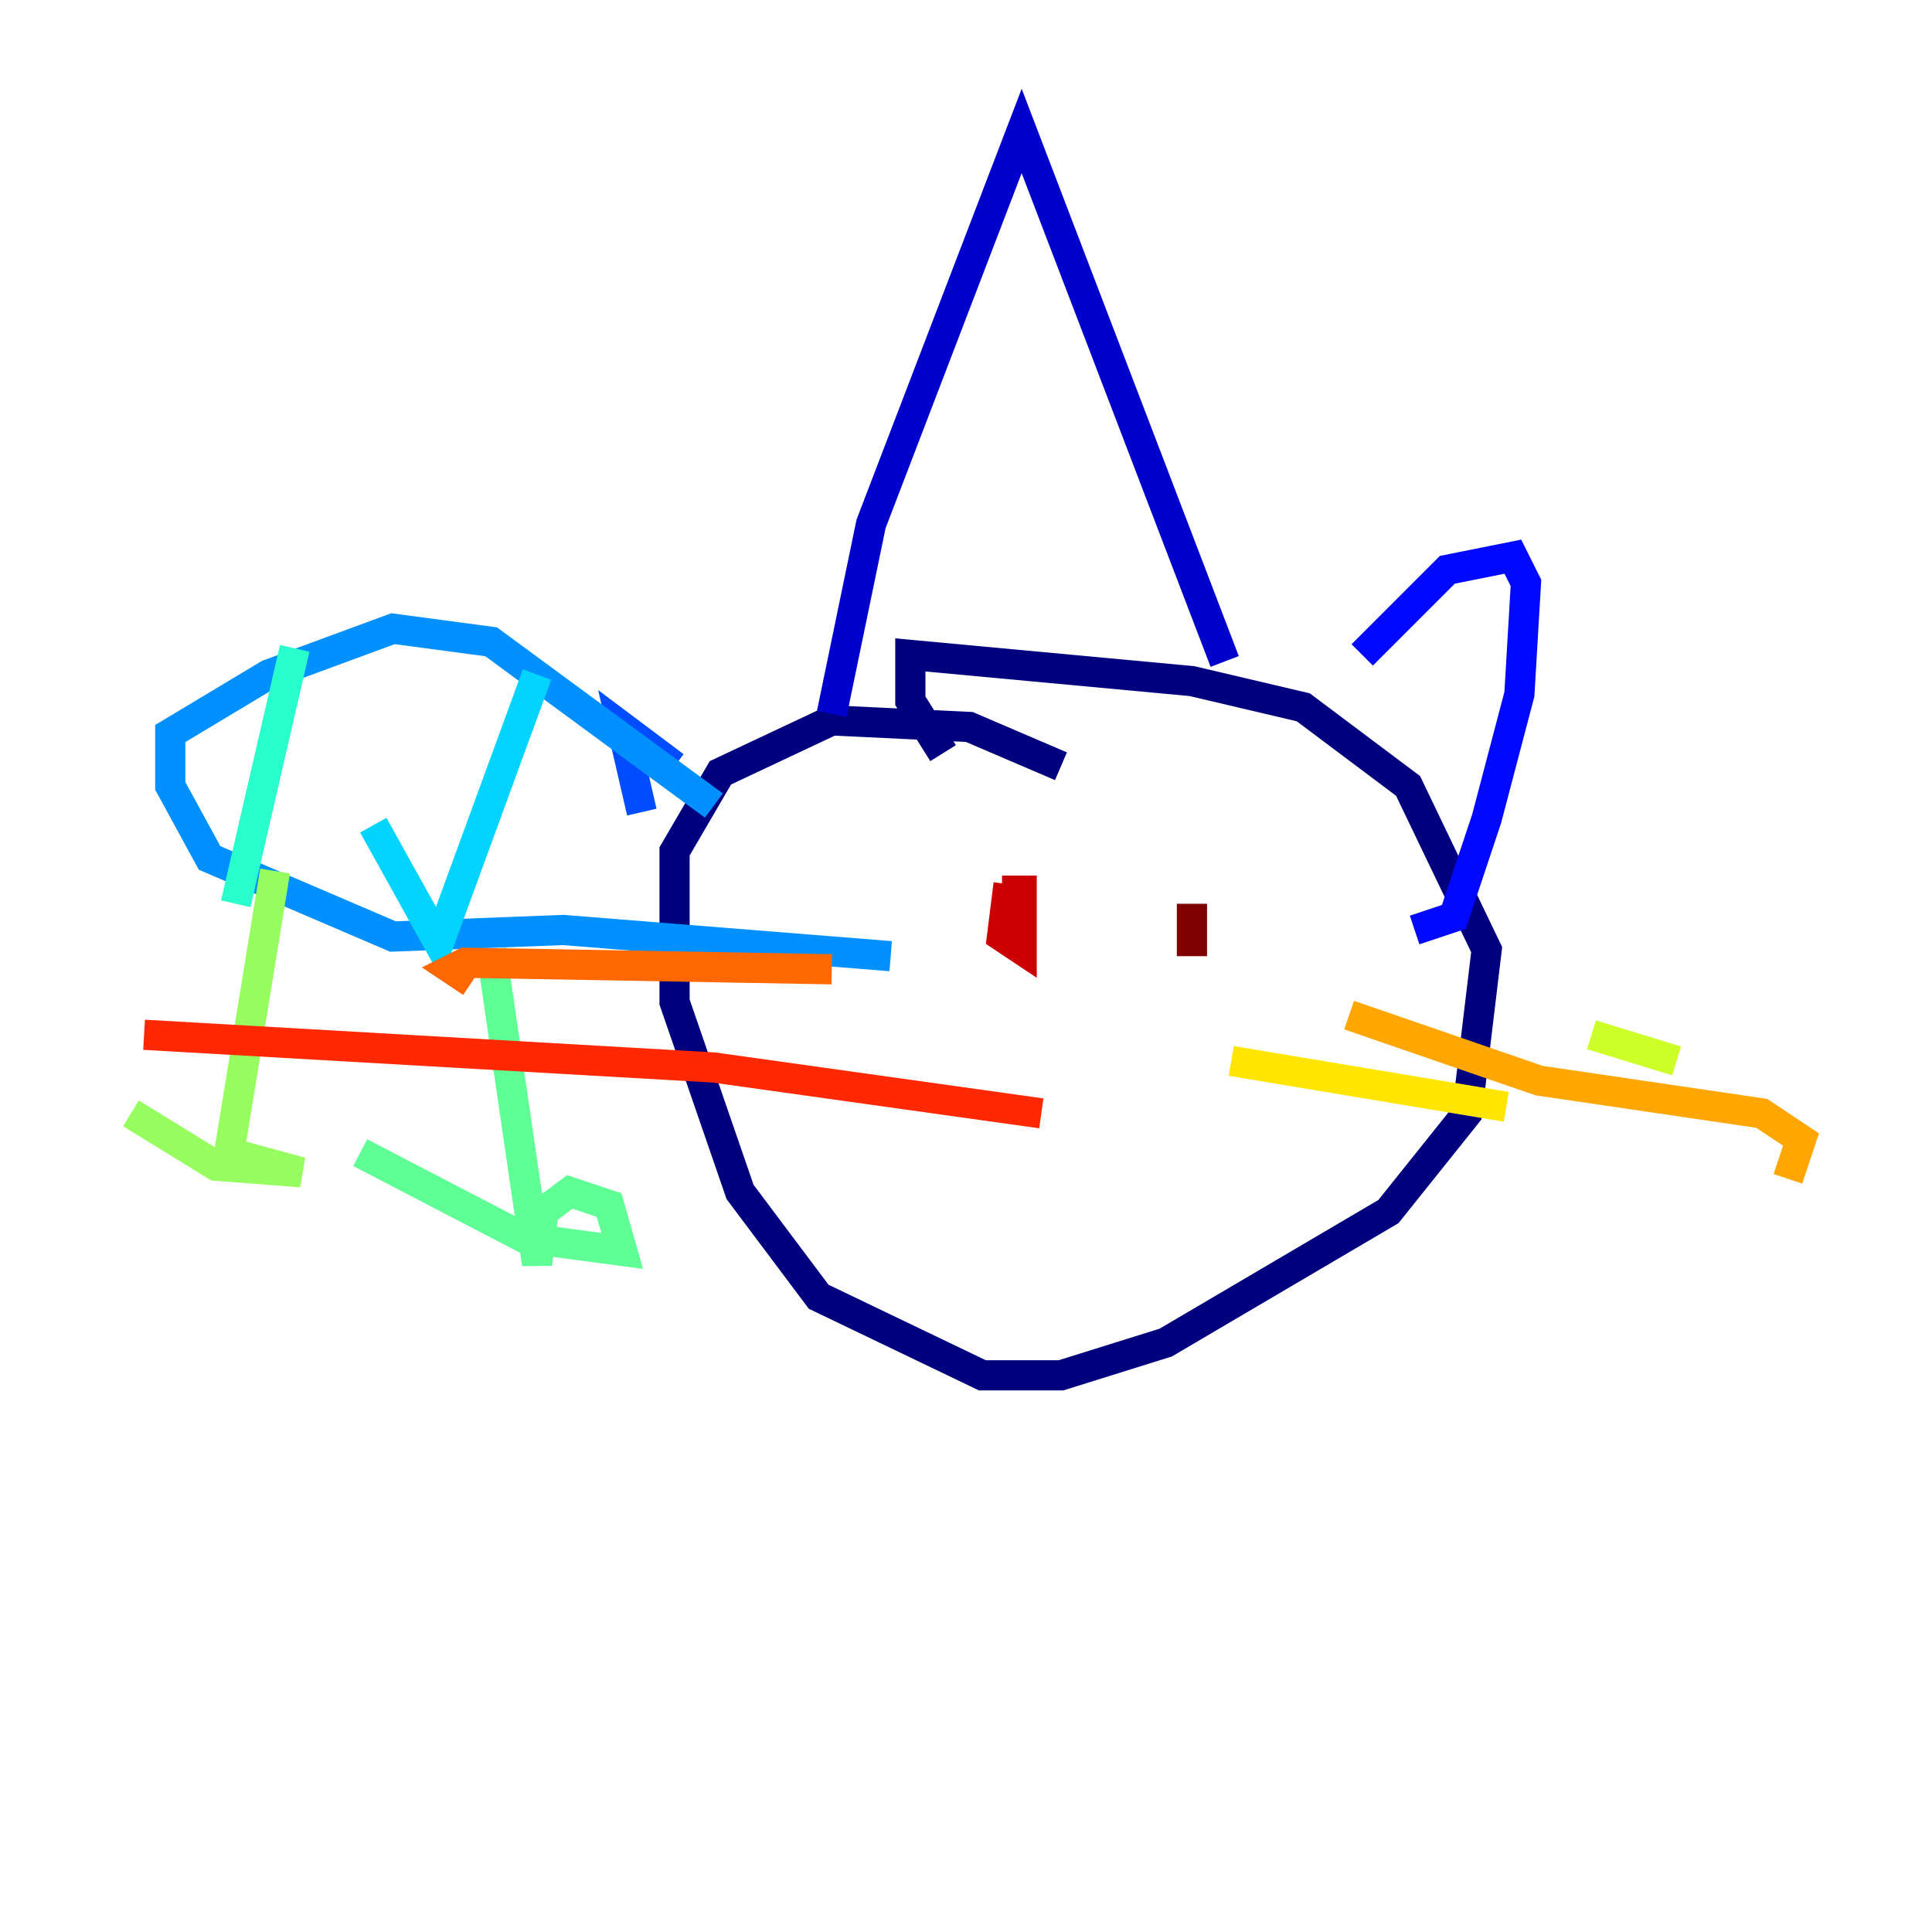 <?xml version="1.0" encoding="utf-8" ?>
<svg baseProfile="tiny" height="128" version="1.2" viewBox="0,0,128,128" width="128" xmlns="http://www.w3.org/2000/svg" xmlns:ev="http://www.w3.org/2001/xml-events" xmlns:xlink="http://www.w3.org/1999/xlink"><defs /><polyline fill="none" points="70.291,50.766 64.217,48.163 55.105,47.729 47.729,51.2 44.691,56.407 44.691,66.386 49.031,78.969 54.237,85.912 65.085,91.119 70.291,91.119 77.234,88.949 91.986,80.271 97.193,73.763 98.495,62.915 93.288,52.068 86.346,46.861 78.969,45.125 60.312,43.39 60.312,46.427 62.481,49.898" stroke="#00007f" stroke-width="2" /><polyline fill="none" points="55.105,47.295 57.709,34.712 67.688,8.678 81.139,43.824" stroke="#0000cc" stroke-width="2" /><polyline fill="none" points="90.251,43.39 95.891,37.749 100.231,36.881 101.098,38.617 100.664,45.993 98.495,54.237 96.325,60.746 93.722,61.614" stroke="#0008ff" stroke-width="2" /><polyline fill="none" points="44.691,50.766 41.22,48.163 42.522,53.803" stroke="#004cff" stroke-width="2" /><polyline fill="none" points="47.295,53.37 32.542,42.522 26.034,41.654 17.79,44.691 11.281,48.597 11.281,52.068 13.885,56.841 26.034,62.047 37.315,61.614 59.01,63.349" stroke="#0090ff" stroke-width="2" /><polyline fill="none" points="35.58,44.691 29.071,62.481 24.732,54.671" stroke="#00d4ff" stroke-width="2" /><polyline fill="none" points="19.525,42.956 15.62,59.878" stroke="#29ffcd" stroke-width="2" /><polyline fill="none" points="32.542,62.915 35.58,83.742 36.014,80.271 37.749,78.969 40.352,79.837 41.22,82.875 34.712,82.007 23.864,76.366" stroke="#5fff96" stroke-width="2" /><polyline fill="none" points="18.224,57.709 15.186,76.366 19.959,77.668 14.319,77.234 8.678,73.763" stroke="#96ff5f" stroke-width="2" /><polyline fill="none" points="105.437,68.556 111.078,70.291" stroke="#cdff29" stroke-width="2" /><polyline fill="none" points="81.573,70.291 99.797,73.329" stroke="#ffe500" stroke-width="2" /><polyline fill="none" points="89.383,67.254 101.966,71.593 116.719,73.763 119.322,75.498 118.454,78.102" stroke="#ffa600" stroke-width="2" /><polyline fill="none" points="55.105,64.217 30.807,63.783 29.939,64.217 31.241,65.085" stroke="#ff6700" stroke-width="2" /><polyline fill="none" points="68.99,73.763 47.295,70.725 9.546,68.556" stroke="#ff2800" stroke-width="2" /><polyline fill="none" points="66.82,58.576 66.386,62.047 67.688,62.915 67.688,59.01 66.386,59.01" stroke="#cc0000" stroke-width="2" /><polyline fill="none" points="78.969,59.878 78.969,63.349" stroke="#7f0000" stroke-width="2" /></svg>